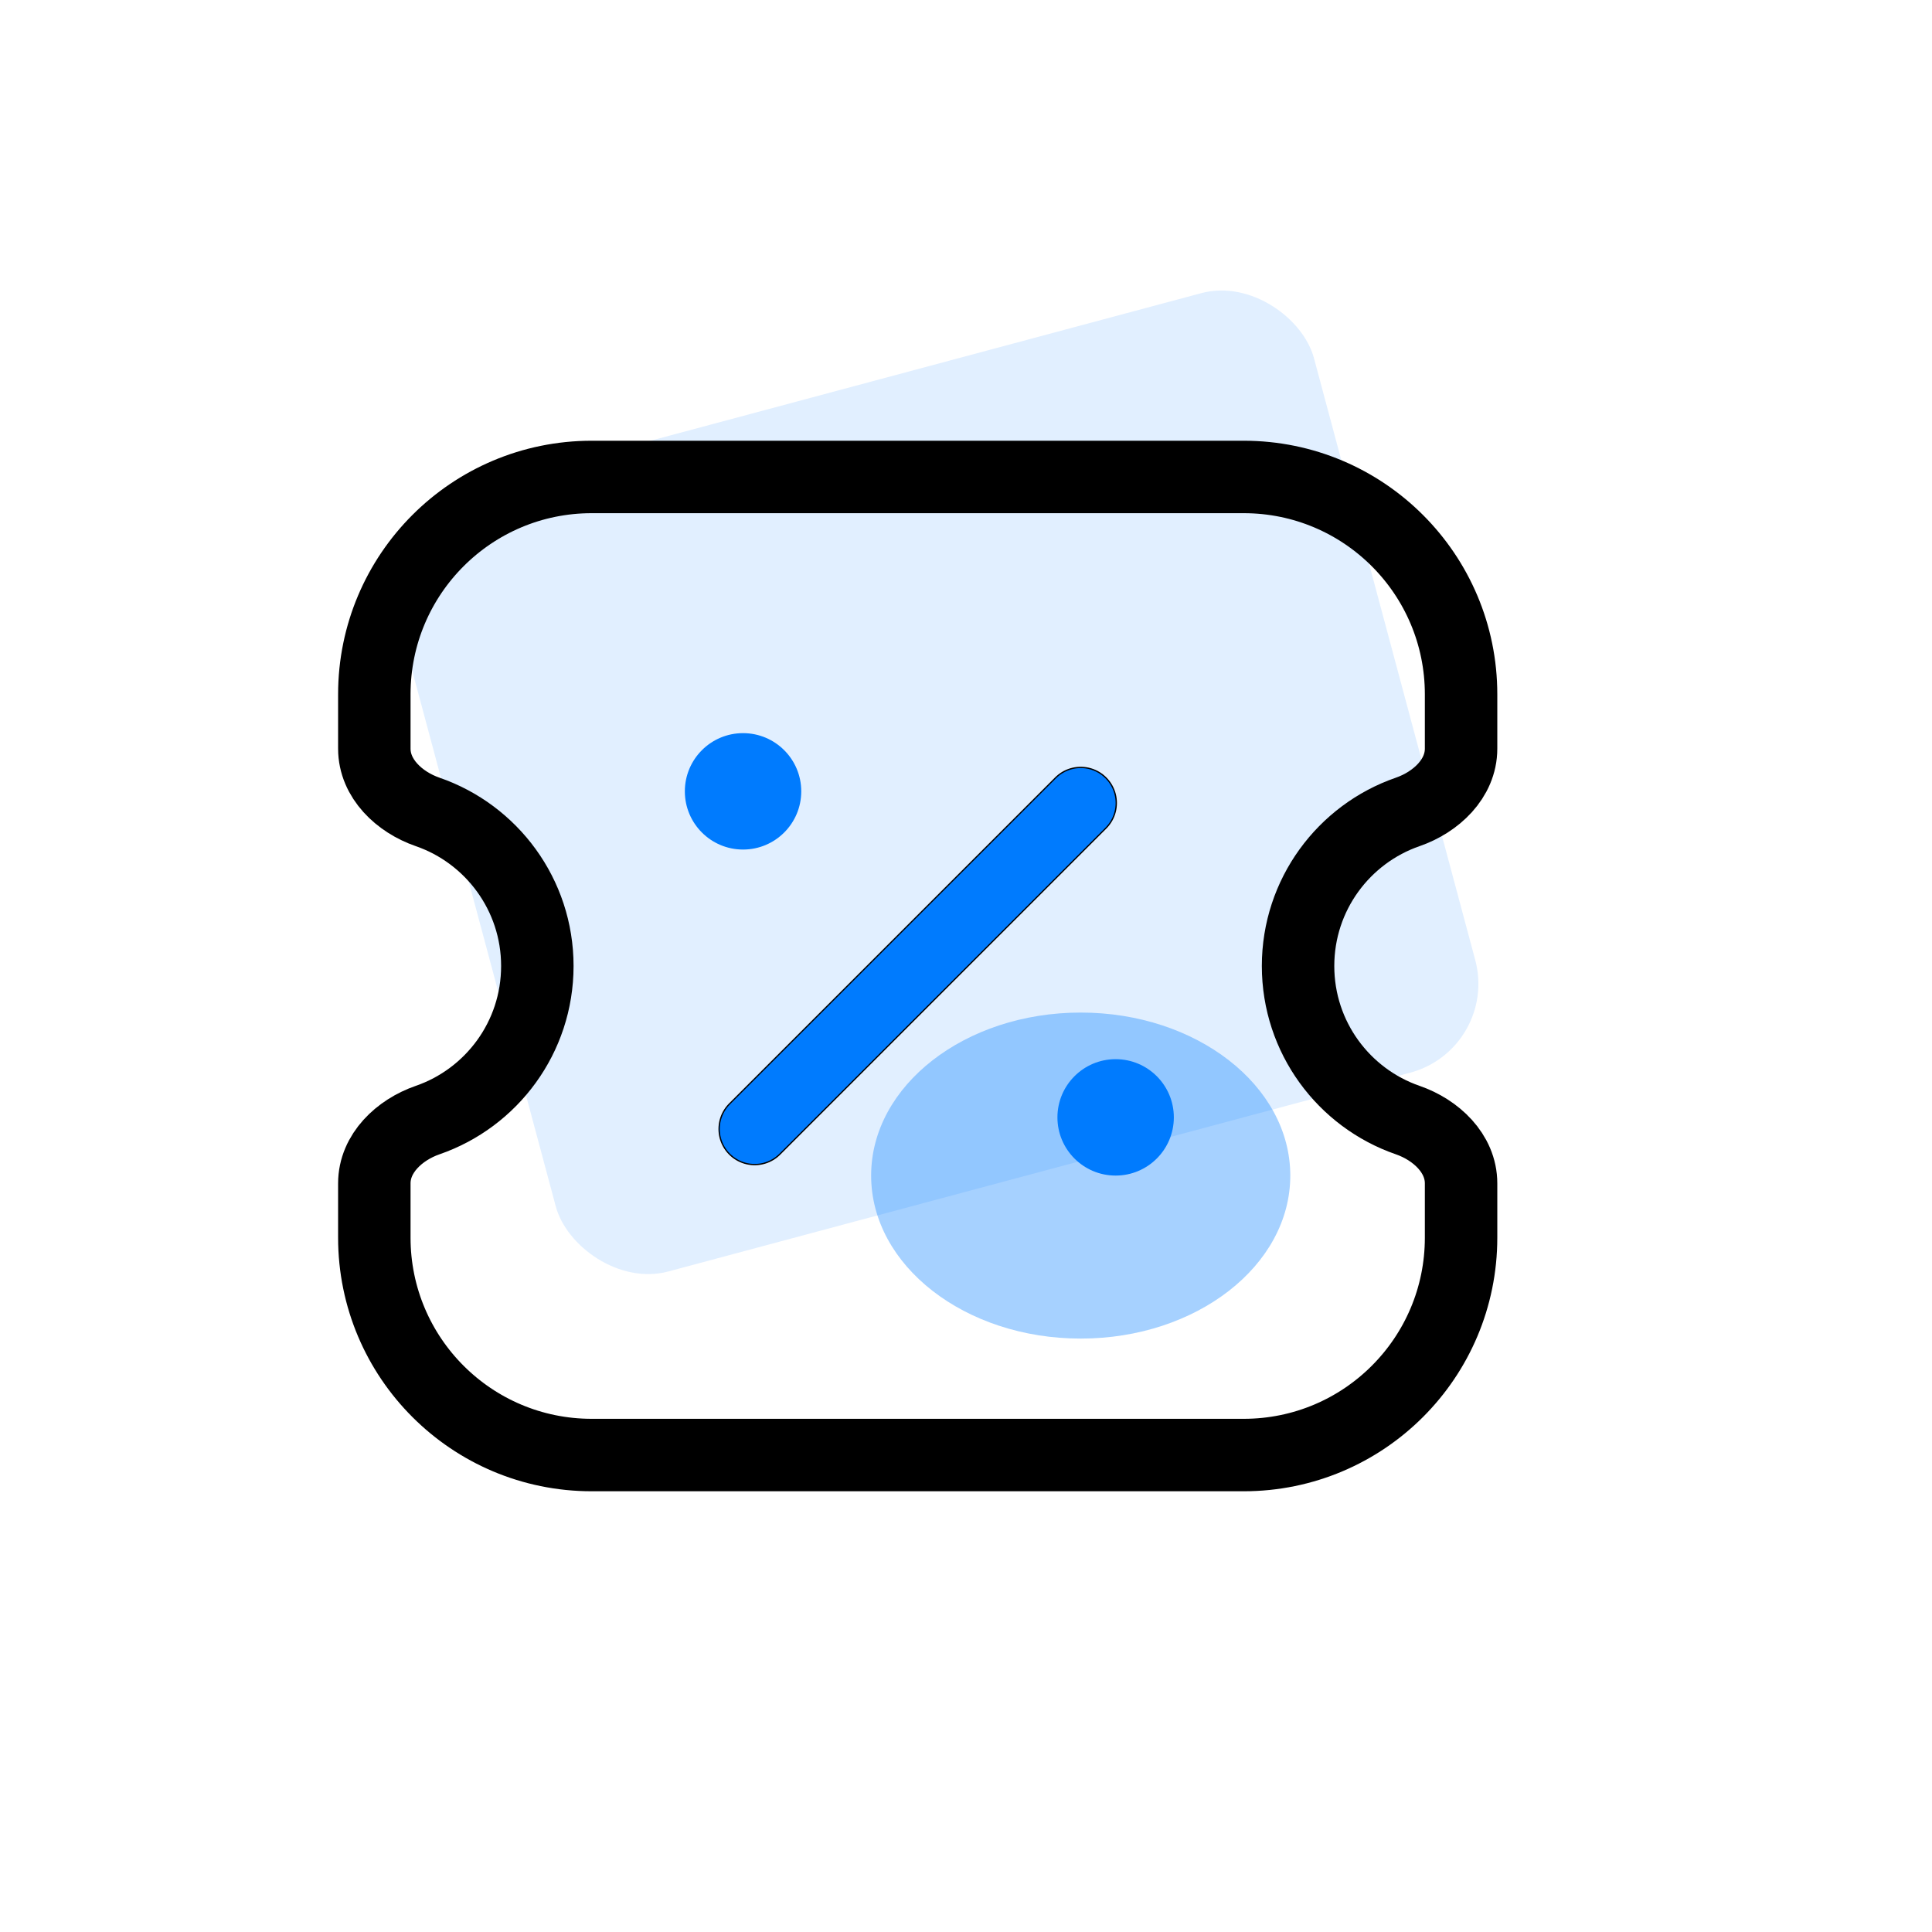 <svg width="40" height="40" viewBox="0 0 40 40" fill="none" xmlns="http://www.w3.org/2000/svg">
<rect opacity="0.12" x="7.675" y="10.677" width="19.708" height="16.709" rx="1.904" transform="rotate(-15 7.675 10.677)" fill="#007BFE"/>
<ellipse opacity="0.35" cx="22.375" cy="24.339" rx="4.339" ry="3.375" fill="#007BFE"/>
<path d="M22.375 16.625L15.625 23.375M12.25 30.125C9.764 30.125 7.75 28.11 7.75 25.625V24.5C7.75 23.879 8.267 23.393 8.854 23.19C10.176 22.733 11.125 21.477 11.125 20C11.125 18.523 10.176 17.267 8.854 16.81C8.267 16.607 7.75 16.121 7.75 15.5V14.375C7.75 11.89 9.764 9.875 12.25 9.875H25.75C28.235 9.875 30.25 11.89 30.25 14.375V15.5C30.25 16.121 29.732 16.607 29.145 16.81C27.823 17.267 26.875 18.523 26.875 20C26.875 21.477 27.823 22.733 29.145 23.19C29.732 23.393 30.25 23.879 30.25 24.5V25.625C30.25 28.11 28.235 30.125 25.75 30.125H12.25Z" stroke="#000000" stroke-width="1.5" stroke-linecap="round" stroke-linejoin="round"/>
<path d="M15.625 23.375L22.375 16.625" stroke="#007BFE" stroke-width="1.446" stroke-linecap="round" stroke-linejoin="round"/>
<circle cx="23.098" cy="23.134" r="1.205" fill="#007BFE"/>
<circle cx="15.384" cy="16.384" r="1.205" fill="#007BFE"/>
</svg>
